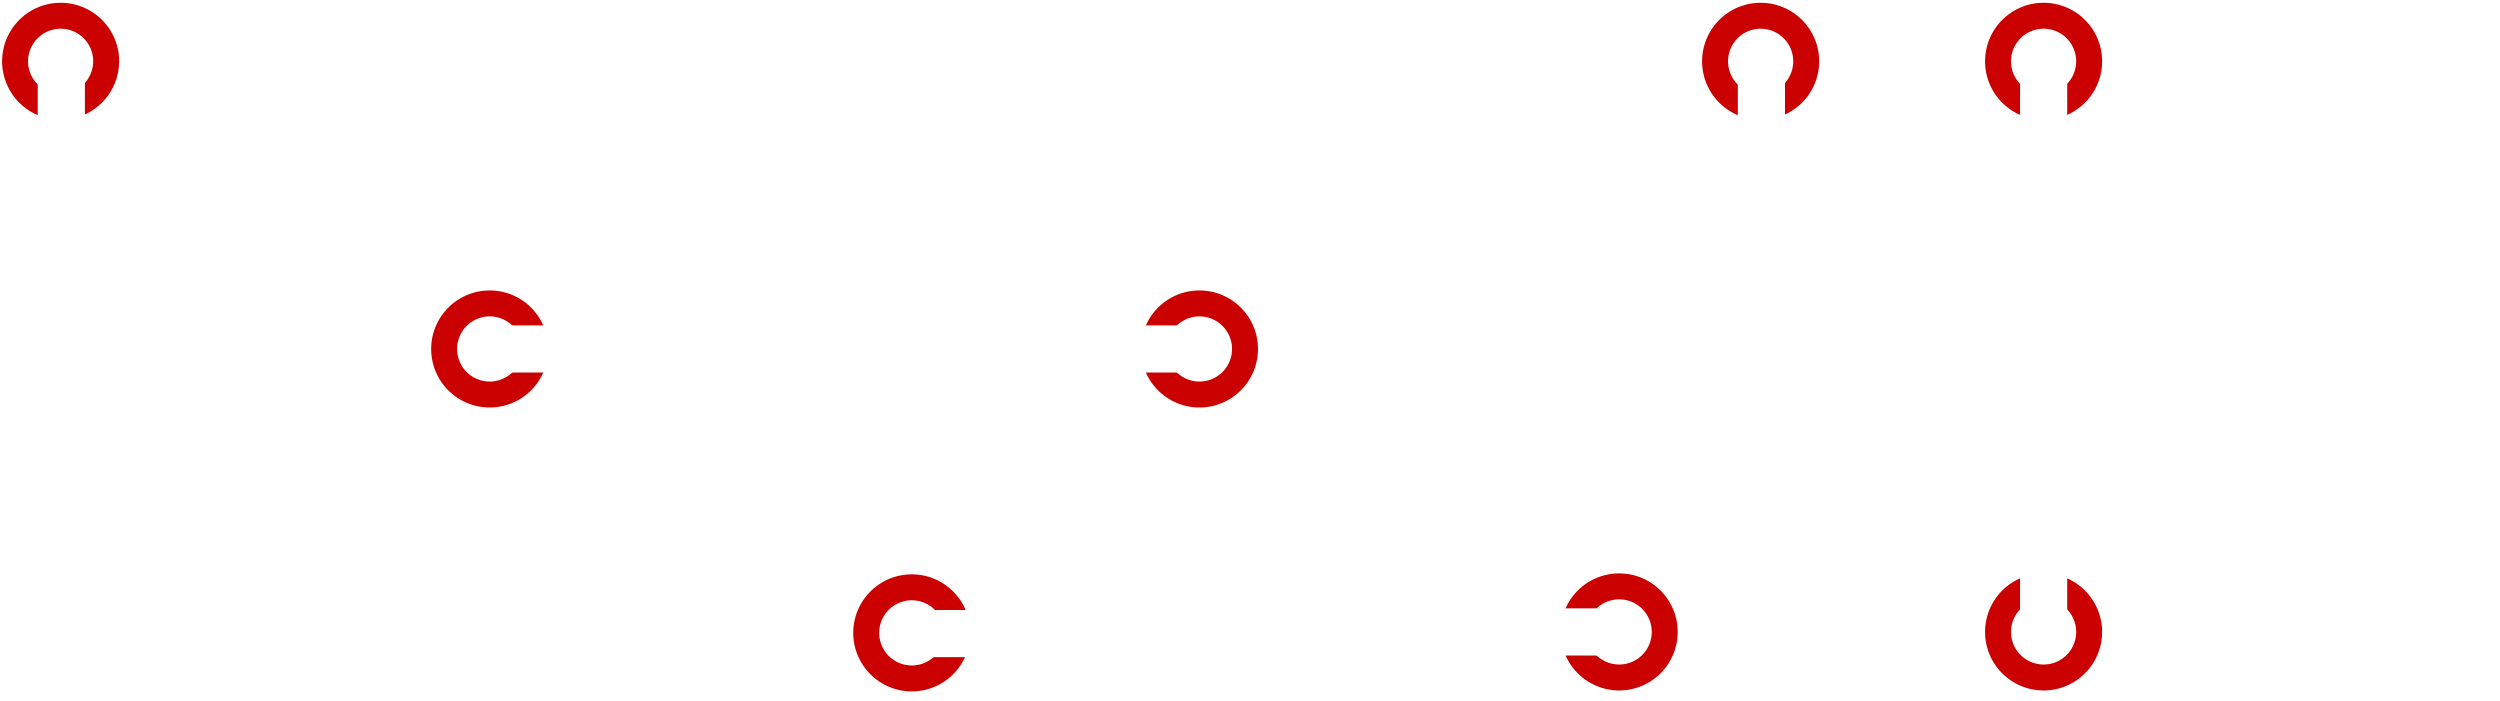 <?xml version="1.0" encoding="UTF-8" standalone="no"?>
<svg xmlns="http://www.w3.org/2000/svg"
   width="530.12"
   height="148.72"
   id="svg2"
   version="1.1">
  <defs>
    <style type="text/css"><![CDATA[
    path {
      fill:none;
      stroke-linecap:round;
      stroke-linejoin:round;
      stroke-miterlimit:4;
    }
    #circles path {
      stroke:#cb0000;
      stroke-width:5.5;
      stroke-opacity:1;
    }
    #text path {
      stroke:#ffffff;
      stroke-width:10;
      stroke-opacity:1;
    }
    ]]></style>
  </defs>
  <g id="img">
    <g id="circles">
      <path id="b"   d="m 22.5,13 a 9.65,9.65 0 1 1 -19.3,0 9.66,9.66 0 1 1 19.32,0 z" />
      <path id="a"   d="m 113.5,74 a 9.66,9.66 0 1 1 -19.32,0 9.66,9.66 0 1 1 19.32,0 z" />
      <path id="s-t" d="m 264,74 a 9.66,9.66 0 1 1 -19.32,0 9.66,9.66 0 1 1 19.32,0 z" />
      <path id="s-b" d="m 203,134.2 a 9.66,9.66 0 1 1 -19.32,0 9.66,9.66 0 1 1 19.32,0 z" />
      <path id="e"   d="m 353,134 a 9.66,9.66 0 1 1 -19.32,0 9.66,9.66 0 1 1 19.32,0 z" />
      <path id="4-b" d="m 443,134 a 9.66,9.66 0 1 1 -19.32,0 9.66,9.66 0 1 1 19.32,0 z" />
      <path id="4-l" d="m 383,13 a 9.66,9.66 0 1 1 -19.32,0 9.66,9.66 0 1 1 19.32,0 z" />
      <path id="4-r" d="m 443,13 a 9.66,9.66 0 1 1 -19.32,0 9.66,9.66 0 1 1 19.32,0 z" />
    </g>
    <g id="text">
      <path id="b"   d="m 13,13 0,120.97 60.1,0.25 0,-60.36 -60.1,-0.25" />
      <path id="a"   d="m 104,74 59.6,0 -0.25,59.85 -60.1,0 -0.25,-29.8 60.61,0" />
      <path id="s"   d="m 254,74 -60.61,0 0,30.3 59.85,0 0,30.05 -59.85,0" />
      <path id="e"   d="m 343,134 -60.1,0 0,-60.36 60.1,0 0,30.05 -59.6,0" />
      <path id="4"   d="m 373.5,13 0,60.36 59.85,0 0,60.61 0,-120.71" />
      <path id="8"   d="m 463,13 61.37,0 0,61 -60,0 60,0 0,60.22 -61.11,0 z" />
    </g>
  </g>
</svg>
